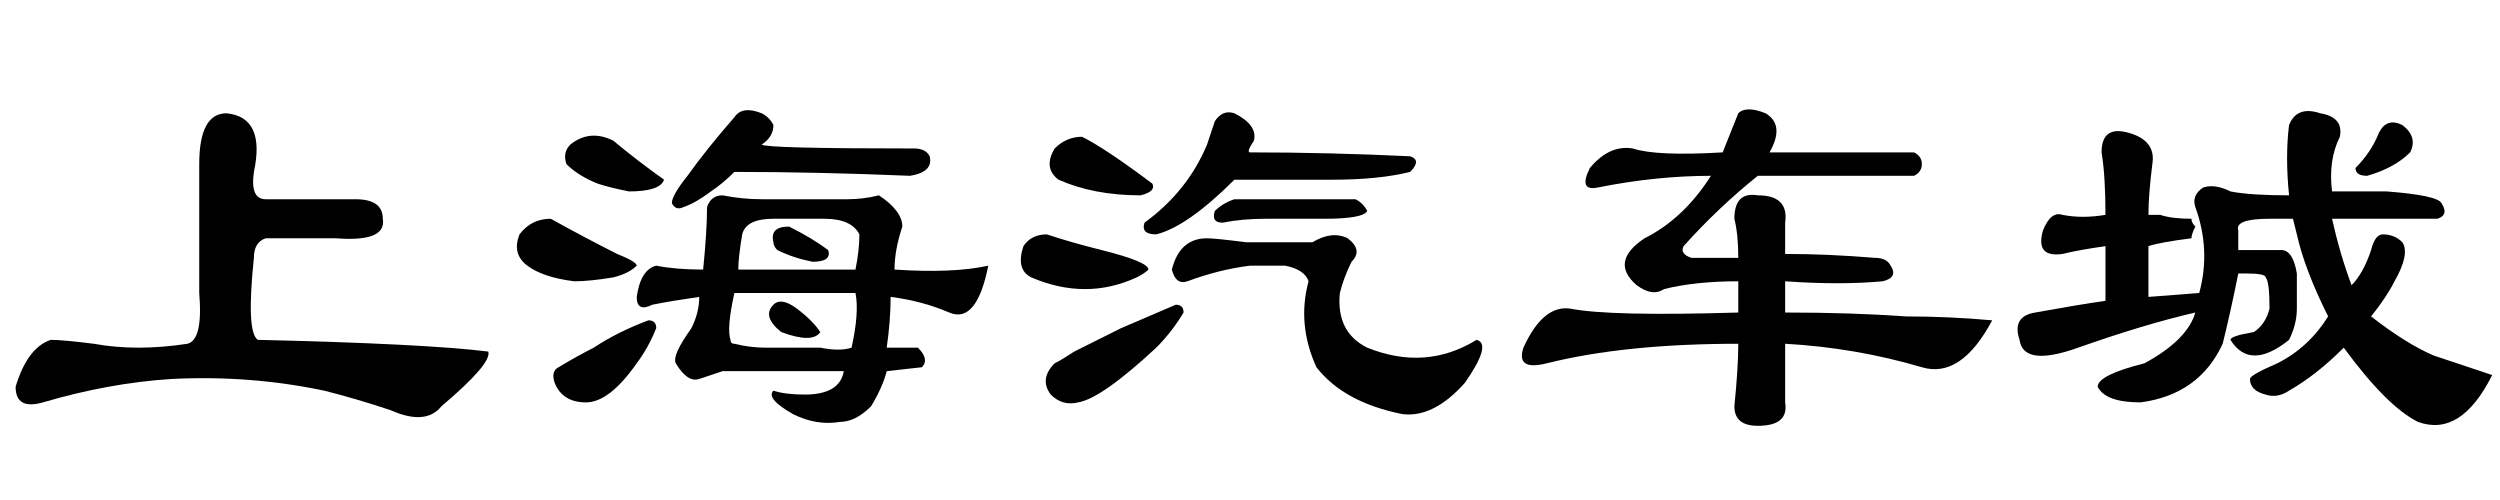 <?xml version='1.0' encoding='UTF-8'?>
<!-- This file was generated by dvisvgm 2.3.5 -->
<svg height='10.5pt' version='1.1' viewBox='-72 -74.215 52.5 10.5' width='52.5pt' xmlns='http://www.w3.org/2000/svg' xmlns:xlink='http://www.w3.org/1999/xlink'>
<defs>
<path d='M10.254 -1.641Q10.336 -1.395 9.27 -0.492Q8.941 -0.082 8.203 -0.41Q7.465 -0.656 6.809 -0.82Q5.25 -1.148 3.609 -1.066Q2.297 -0.984 0.902 -0.574Q0.328 -0.41 0.328 -0.902Q0.574 -1.723 1.066 -1.887Q1.312 -1.887 1.969 -1.805Q2.871 -1.641 3.937 -1.805Q4.266 -1.887 4.184 -2.871V-5.578Q4.184 -6.645 4.758 -6.645Q5.578 -6.562 5.332 -5.414Q5.25 -4.84 5.578 -4.84H7.465Q8.039 -4.84 8.039 -4.43Q8.121 -3.937 7.055 -4.02H5.578Q5.332 -3.937 5.332 -3.609Q5.168 -2.051 5.414 -1.887Q8.941 -1.805 10.254 -1.641Z' id='g0-826'/>
<path d='M2.133 -5.824Q2.133 -6.398 2.707 -6.234T3.199 -5.578Q3.117 -4.922 3.117 -4.512H3.363Q3.609 -4.43 4.02 -4.43Q4.02 -4.348 4.102 -4.266Q4.02 -4.102 4.02 -4.02Q3.363 -3.937 3.117 -3.855V-2.789L4.184 -2.871Q4.43 -3.773 4.102 -4.676Q4.02 -4.922 4.266 -5.086Q4.512 -5.168 4.84 -5.004Q5.25 -4.922 6.07 -4.922Q5.988 -5.742 6.07 -6.398Q6.234 -6.809 6.727 -6.645Q7.219 -6.562 7.137 -6.152Q6.891 -5.66 6.973 -5.004H8.121Q9.187 -4.922 9.27 -4.758Q9.434 -4.512 9.187 -4.43H6.973Q7.137 -3.691 7.383 -3.035Q7.629 -3.281 7.793 -3.773Q7.875 -4.102 8.039 -4.102Q8.285 -4.102 8.449 -3.937Q8.613 -3.691 8.285 -3.117Q8.121 -2.789 7.793 -2.379Q8.531 -1.805 9.105 -1.559L10.336 -1.148Q9.68 0.164 8.777 -0.164Q8.121 -0.492 7.219 -1.723Q6.645 -1.148 6.07 -0.82Q5.824 -0.656 5.578 -0.738Q5.25 -0.82 5.25 -1.066Q5.25 -1.148 5.824 -1.395Q6.48 -1.723 6.891 -2.379Q6.398 -3.363 6.234 -4.102L6.152 -4.43H5.66Q4.922 -4.43 5.004 -4.184V-3.773H5.414Q5.66 -3.773 5.906 -3.773T6.234 -3.281Q6.234 -2.953 6.234 -2.543Q6.234 -2.215 6.07 -1.887Q5.25 -1.23 4.84 -1.887Q4.84 -1.969 5.332 -2.051Q5.578 -2.215 5.66 -2.543Q5.66 -3.117 5.578 -3.199Q5.578 -3.281 5.168 -3.281H5.004Q4.84 -2.461 4.676 -1.805Q4.184 -0.738 2.953 -0.574Q2.215 -0.574 2.051 -0.902Q2.051 -1.148 3.035 -1.395Q3.937 -1.887 4.102 -2.461Q3.035 -2.215 1.641 -1.723Q0.492 -1.312 0.41 -1.887Q0.246 -2.379 0.738 -2.461Q1.641 -2.625 2.215 -2.707V-3.855Q1.641 -3.773 1.312 -3.691Q0.738 -3.609 0.902 -4.184Q1.066 -4.594 1.312 -4.512Q1.723 -4.43 2.215 -4.512Q2.215 -5.332 2.133 -5.824ZM7.957 -6.234Q8.121 -6.562 8.449 -6.398Q8.777 -6.152 8.613 -5.824Q8.285 -5.496 7.711 -5.332Q7.465 -5.332 7.465 -5.496Q7.793 -5.824 7.957 -6.234Z' id='g0-3326'/>
<path d='M1.723 -6.152Q2.215 -5.906 3.199 -5.168Q3.281 -5.004 2.953 -4.922Q1.969 -4.922 1.23 -5.25Q0.902 -5.496 1.148 -5.906Q1.395 -6.152 1.723 -6.152ZM0.492 -3.855Q0.656 -4.102 0.984 -4.102Q1.477 -3.937 2.133 -3.773Q3.117 -3.527 3.117 -3.363Q3.035 -3.281 2.871 -3.199Q1.805 -2.707 0.656 -3.199Q0.328 -3.363 0.492 -3.855ZM1.148 -1.395Q1.312 -1.477 1.559 -1.641Q2.051 -1.887 2.543 -2.133Q3.117 -2.379 3.691 -2.625Q3.855 -2.625 3.855 -2.461Q3.609 -2.051 3.281 -1.723Q2.133 -0.656 1.641 -0.574Q1.312 -0.492 1.066 -0.738Q0.82 -1.066 1.148 -1.395ZM4.348 -5.988Q4.43 -6.234 4.512 -6.48Q4.676 -6.727 4.922 -6.645Q5.414 -6.398 5.332 -6.07Q5.168 -5.824 5.25 -5.824Q6.891 -5.824 8.613 -5.742Q8.859 -5.66 8.613 -5.414Q7.957 -5.25 6.973 -5.25H4.922Q3.937 -4.266 3.281 -4.102Q2.953 -4.102 3.035 -4.348Q3.937 -5.004 4.348 -5.988ZM4.922 -4.84H7.465Q7.629 -4.758 7.711 -4.594Q7.629 -4.43 6.809 -4.43H5.578Q5.086 -4.43 4.676 -4.348Q4.43 -4.348 4.512 -4.594Q4.676 -4.758 4.922 -4.84ZM4.348 -4.02Q4.512 -4.02 5.168 -3.937H6.562Q6.973 -4.184 7.301 -4.02Q7.629 -3.773 7.383 -3.527Q7.219 -3.199 7.137 -2.871Q7.055 -2.051 7.711 -1.723Q8.941 -1.23 10.008 -1.887Q10.336 -1.805 9.762 -0.984Q9.105 -0.246 8.449 -0.328Q7.219 -0.574 6.645 -1.312Q6.234 -2.215 6.48 -3.117Q6.398 -3.363 5.988 -3.445H5.25Q4.594 -3.363 3.937 -3.117Q3.691 -3.035 3.609 -3.363Q3.773 -4.02 4.348 -4.02Z' id='g0-8621'/>
<path d='M4.266 -3.363Q4.348 -4.184 4.348 -4.676Q4.43 -4.922 4.676 -4.922Q5.086 -4.84 5.496 -4.84H7.301Q7.629 -4.84 7.957 -4.922Q8.449 -4.594 8.449 -4.266Q8.285 -3.773 8.285 -3.363Q9.516 -3.281 10.254 -3.445Q10.008 -2.215 9.434 -2.461T8.203 -2.789Q8.203 -2.297 8.121 -1.723H8.777Q9.023 -1.477 8.859 -1.312L8.121 -1.23Q8.039 -0.902 7.793 -0.492Q7.465 -0.164 7.137 -0.164Q6.645 -0.082 6.152 -0.328Q5.578 -0.656 5.742 -0.82Q5.988 -0.738 6.398 -0.738Q7.137 -0.738 7.219 -1.23H4.676Q4.43 -1.148 4.184 -1.066T3.691 -1.395Q3.609 -1.559 4.02 -2.133Q4.184 -2.461 4.184 -2.789Q3.609 -2.707 3.199 -2.625Q2.871 -2.461 2.871 -2.789Q2.953 -3.363 3.281 -3.445Q3.691 -3.363 4.266 -3.363ZM5.004 -3.363H7.465Q7.547 -3.773 7.547 -4.102Q7.383 -4.43 6.809 -4.43H5.742Q5.168 -4.43 5.086 -4.102Q5.004 -3.609 5.004 -3.363ZM7.383 -1.723Q7.547 -2.461 7.465 -2.871H4.922Q4.758 -2.133 4.84 -1.887Q4.84 -1.805 4.922 -1.805Q5.25 -1.723 5.578 -1.723H6.727Q7.137 -1.641 7.383 -1.723ZM4.922 -6.562Q5.086 -6.809 5.496 -6.645Q5.66 -6.562 5.742 -6.398Q5.742 -6.152 5.496 -5.988Q5.578 -5.906 8.695 -5.906Q8.941 -5.906 9.023 -5.742Q9.105 -5.414 8.613 -5.332Q6.645 -5.414 4.922 -5.414Q4.676 -5.168 4.43 -5.004Q4.102 -4.758 3.855 -4.676Q3.691 -4.594 3.609 -4.758Q3.609 -4.922 3.937 -5.332Q4.348 -5.906 4.922 -6.562ZM2.379 -6.07Q2.871 -5.66 3.445 -5.25Q3.363 -5.004 2.707 -5.004Q2.297 -5.086 2.051 -5.168Q1.641 -5.332 1.395 -5.578Q1.312 -5.824 1.477 -5.988Q1.887 -6.316 2.379 -6.07ZM2.461 -3.691Q2.871 -3.527 2.871 -3.445Q2.707 -3.281 2.379 -3.199Q1.887 -3.117 1.559 -3.117Q0.902 -3.199 0.574 -3.445T0.41 -4.102Q0.656 -4.43 1.066 -4.43Q1.805 -4.02 2.461 -3.691ZM3.117 -2.297Q3.281 -2.297 3.281 -2.133Q3.117 -1.723 2.871 -1.395Q2.297 -0.574 1.805 -0.574T1.148 -0.984Q1.066 -1.23 1.23 -1.312Q1.641 -1.559 1.969 -1.723Q2.461 -2.051 3.117 -2.297ZM6.07 -4.266Q6.562 -4.02 6.891 -3.773Q6.973 -3.527 6.562 -3.527Q6.152 -3.609 5.824 -3.773Q5.742 -3.855 5.742 -3.937Q5.66 -4.266 6.07 -4.266ZM5.742 -2.625Q5.906 -2.789 6.234 -2.543T6.727 -2.051Q6.562 -1.805 5.906 -2.051Q5.496 -2.379 5.742 -2.625Z' id='g0-8871'/>
<path d='M5.004 -3.117Q4.102 -3.117 3.445 -2.953Q3.199 -2.789 2.871 -3.035Q2.297 -3.527 3.035 -4.02Q3.855 -4.43 4.43 -5.332Q3.281 -5.332 2.051 -5.086Q1.641 -5.004 1.887 -5.496Q2.297 -5.988 2.789 -5.906Q3.281 -5.742 4.676 -5.824Q4.84 -6.234 5.004 -6.645Q5.168 -6.809 5.578 -6.645Q5.988 -6.398 5.66 -5.824Q7.219 -5.824 8.695 -5.824Q8.859 -5.742 8.859 -5.578T8.695 -5.332Q7.137 -5.332 5.414 -5.332Q4.594 -4.676 3.855 -3.855Q3.773 -3.691 4.02 -3.609H5.004Q5.004 -4.102 4.922 -4.43Q4.922 -5.004 5.414 -4.922Q6.07 -4.922 5.988 -4.348Q5.988 -4.02 5.988 -3.691Q6.891 -3.691 7.875 -3.609Q8.121 -3.609 8.203 -3.445Q8.367 -3.199 8.039 -3.117Q7.137 -3.035 5.988 -3.117V-2.461Q7.383 -2.461 8.531 -2.379Q9.434 -2.379 10.336 -2.297Q9.68 -1.066 8.859 -1.312Q7.465 -1.723 5.988 -1.805Q5.988 -1.23 5.988 -0.574Q6.07 -0.082 5.414 -0.082Q4.922 -0.082 4.922 -0.492Q5.004 -1.312 5.004 -1.805Q2.625 -1.805 0.984 -1.395Q0.328 -1.23 0.492 -1.723Q0.902 -2.625 1.477 -2.543Q2.297 -2.379 5.004 -2.461V-3.117Z' id='g0-17558'/>
</defs>
<g id='page1'>
<use x='-72' xlink:href='#g0-826' y='-65.191'/>
<use x='-61.5' xlink:href='#g0-8871' y='-65.191'/>
<use x='-51' xlink:href='#g0-8621' y='-65.191'/>
<use x='-40.5' xlink:href='#g0-17558' y='-65.191'/>
<use x='-30' xlink:href='#g0-3326' y='-65.191'/>
</g>
</svg>